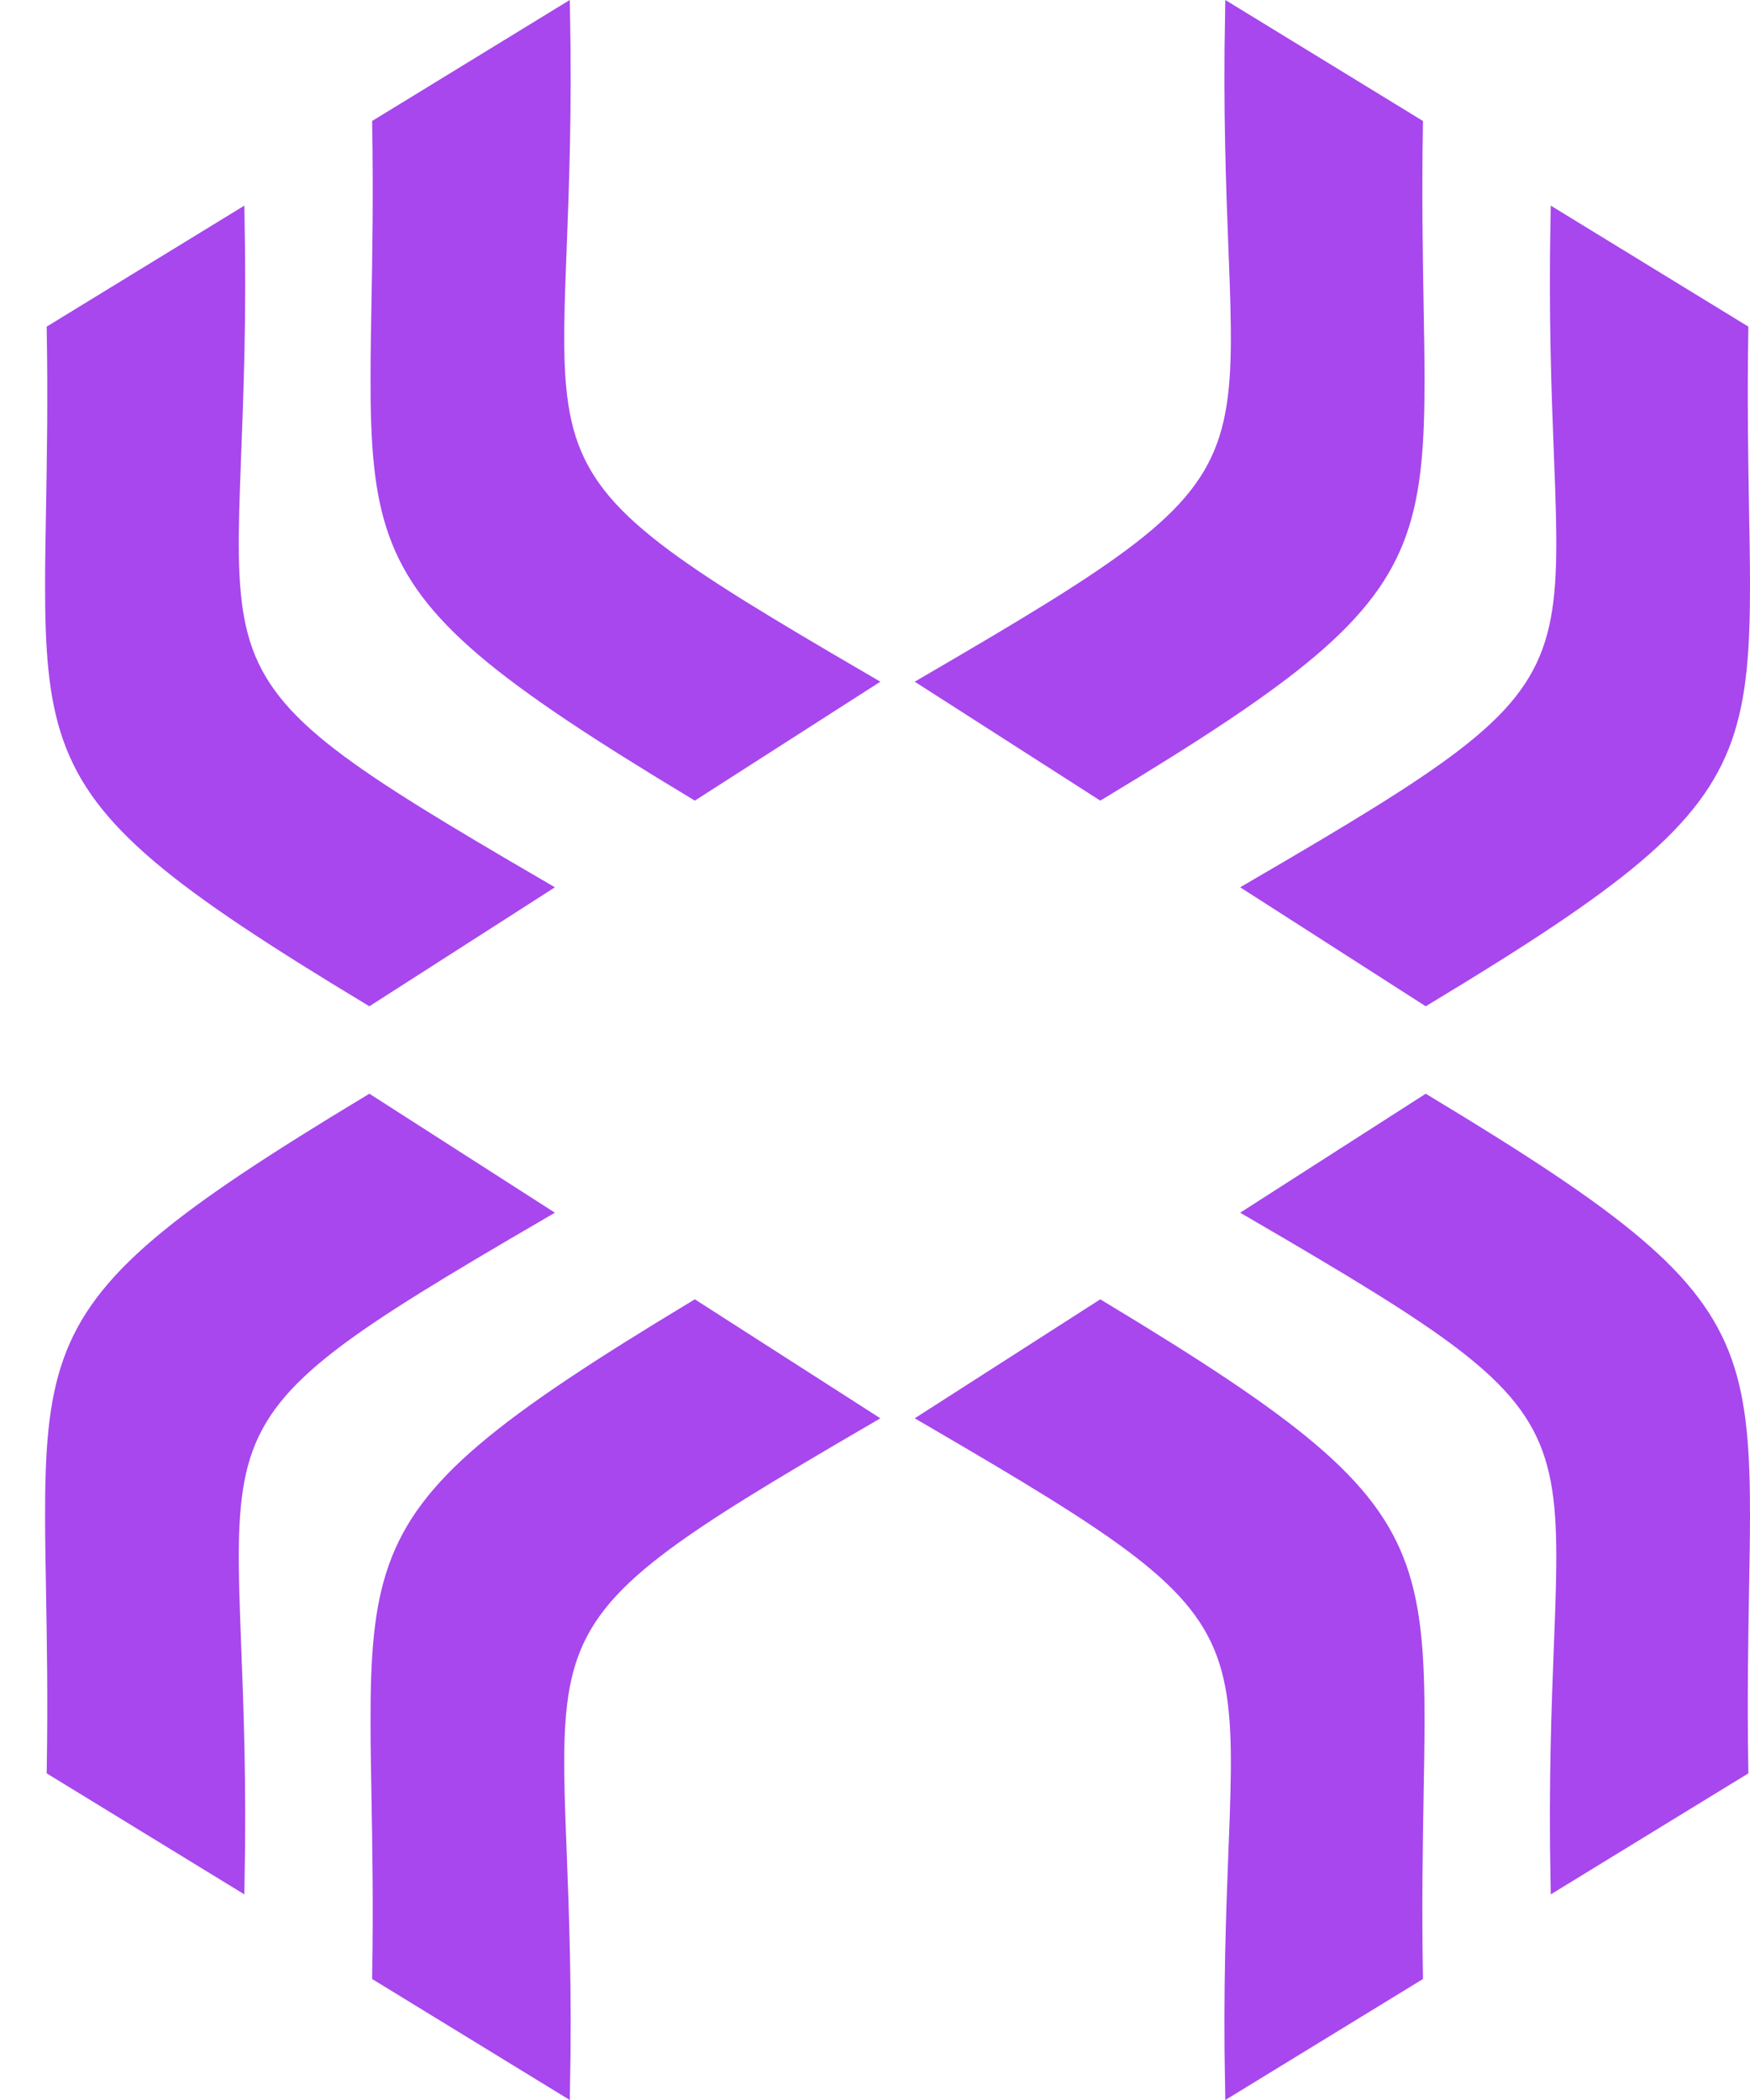 <svg width="35" height="42" viewBox="0 0 35 42" fill="none" xmlns="http://www.w3.org/2000/svg">
<path d="M22.008 15.836L18.582 13.64C20.515 12.513 21.859 11.708 22.784 10.994C23.747 10.252 24.271 9.597 24.533 8.768C24.792 7.949 24.79 6.974 24.743 5.611C24.735 5.403 24.727 5.185 24.718 4.956C24.671 3.737 24.613 2.221 24.651 0.264L28.308 2.503C28.284 3.902 28.305 5.082 28.322 6.092C28.332 6.623 28.34 7.107 28.341 7.551C28.343 8.862 28.278 9.822 27.983 10.654C27.689 11.481 27.162 12.196 26.214 13.001C25.275 13.797 23.932 14.676 22.008 15.836Z" fill="#A747ED" stroke="#A747ED" stroke-width="0.3" stroke-miterlimit="2.613"/>
<path d="M28.517 19.949L25.091 17.752C27.024 16.625 28.368 15.82 29.293 15.107C30.256 14.364 30.78 13.71 31.042 12.88C31.301 12.061 31.299 11.086 31.252 9.723C31.244 9.515 31.236 9.297 31.227 9.068C31.18 7.85 31.122 6.333 31.16 4.377L34.816 6.616C34.793 8.014 34.814 9.194 34.831 10.204C34.841 10.735 34.849 11.22 34.85 11.663C34.852 12.974 34.787 13.934 34.492 14.767C34.198 15.594 33.671 16.308 32.723 17.113C31.784 17.909 30.441 18.788 28.517 19.949Z" fill="#A747ED" stroke="#A747ED" stroke-width="0.3" stroke-miterlimit="2.613"/>
<path d="M7.579 6.092C7.597 5.082 7.618 3.902 7.594 2.503L11.251 0.264C11.289 2.221 11.23 3.737 11.184 4.956C11.175 5.184 11.166 5.403 11.159 5.611C11.111 6.974 11.11 7.949 11.368 8.768C11.631 9.597 12.155 10.252 13.117 10.994C14.042 11.708 15.387 12.513 17.32 13.64L13.894 15.836C11.97 14.676 10.626 13.797 9.688 13.001C8.74 12.196 8.213 11.481 7.919 10.654C7.623 9.822 7.558 8.862 7.561 7.551C7.561 7.107 7.57 6.623 7.579 6.092Z" fill="#A747ED" stroke="#A747ED" stroke-width="0.3" stroke-miterlimit="2.613"/>
<path d="M1.07 10.204C1.088 9.194 1.109 8.014 1.085 6.616L4.742 4.377C4.78 6.333 4.721 7.85 4.674 9.068C4.666 9.297 4.657 9.515 4.65 9.723C4.603 11.086 4.601 12.061 4.859 12.88C5.122 13.71 5.646 14.364 6.608 15.107C7.533 15.82 8.878 16.625 10.811 17.752L7.385 19.949C5.461 18.788 4.117 17.909 3.179 17.113C2.231 16.308 1.704 15.594 1.41 14.767C1.114 13.934 1.049 12.974 1.052 11.663C1.052 11.22 1.061 10.735 1.07 10.204Z" fill="#A747ED" stroke="#A747ED" stroke-width="0.3" stroke-miterlimit="2.613"/>
<path d="M28.308 39.497L24.651 41.736C24.613 39.779 24.671 38.263 24.718 37.044C24.727 36.816 24.735 36.597 24.743 36.389C24.79 35.026 24.792 34.051 24.533 33.232C24.271 32.403 23.747 31.748 22.784 31.006C21.859 30.292 20.515 29.487 18.582 28.36L22.008 26.163C23.932 27.324 25.275 28.203 26.214 29C27.162 29.804 27.689 30.519 27.983 31.346C28.278 32.178 28.343 33.138 28.341 34.449C28.34 34.893 28.332 35.377 28.322 35.908C28.305 36.918 28.284 38.098 28.308 39.497Z" fill="#A747ED" stroke="#A747ED" stroke-width="0.3" stroke-miterlimit="2.613"/>
<path d="M34.816 35.384L31.16 37.623C31.122 35.666 31.18 34.15 31.227 32.932C31.236 32.703 31.244 32.485 31.252 32.276C31.299 30.914 31.301 29.939 31.042 29.12C30.78 28.29 30.256 27.636 29.293 26.893C28.368 26.18 27.024 25.374 25.091 24.248L28.517 22.051C30.441 23.212 31.784 24.09 32.723 24.887C33.671 25.692 34.198 26.406 34.492 27.233C34.787 28.066 34.852 29.026 34.85 30.337C34.849 30.78 34.841 31.264 34.831 31.796C34.814 32.805 34.793 33.986 34.816 35.384Z" fill="#A747ED" stroke="#A747ED" stroke-width="0.3" stroke-miterlimit="2.613"/>
<path d="M17.32 28.36C15.387 29.487 14.042 30.292 13.117 31.006C12.155 31.748 11.631 32.403 11.368 33.232C11.11 34.051 11.111 35.026 11.159 36.389C11.166 36.597 11.175 36.816 11.184 37.044C11.23 38.263 11.289 39.779 11.251 41.736L7.594 39.497C7.618 38.098 7.597 36.918 7.579 35.908C7.57 35.377 7.561 34.893 7.561 34.449C7.558 33.138 7.623 32.178 7.919 31.346C8.213 30.519 8.74 29.804 9.688 29C10.626 28.203 11.97 27.324 13.894 26.163L17.32 28.36Z" fill="#A747ED" stroke="#A747ED" stroke-width="0.3" stroke-miterlimit="2.613"/>
<path d="M10.811 24.248C8.878 25.374 7.533 26.18 6.608 26.893C5.646 27.636 5.122 28.29 4.859 29.12C4.601 29.939 4.603 30.914 4.65 32.276C4.657 32.485 4.666 32.703 4.674 32.932C4.721 34.15 4.78 35.666 4.742 37.623L1.085 35.384C1.109 33.986 1.088 32.805 1.07 31.796C1.061 31.264 1.052 30.78 1.052 30.337C1.049 29.026 1.114 28.066 1.41 27.233C1.704 26.406 2.231 25.692 3.179 24.887C4.117 24.09 5.461 23.212 7.385 22.051L10.811 24.248Z" fill="#A747ED" stroke="#A747ED" stroke-width="0.3" stroke-miterlimit="2.613"/>
</svg>
